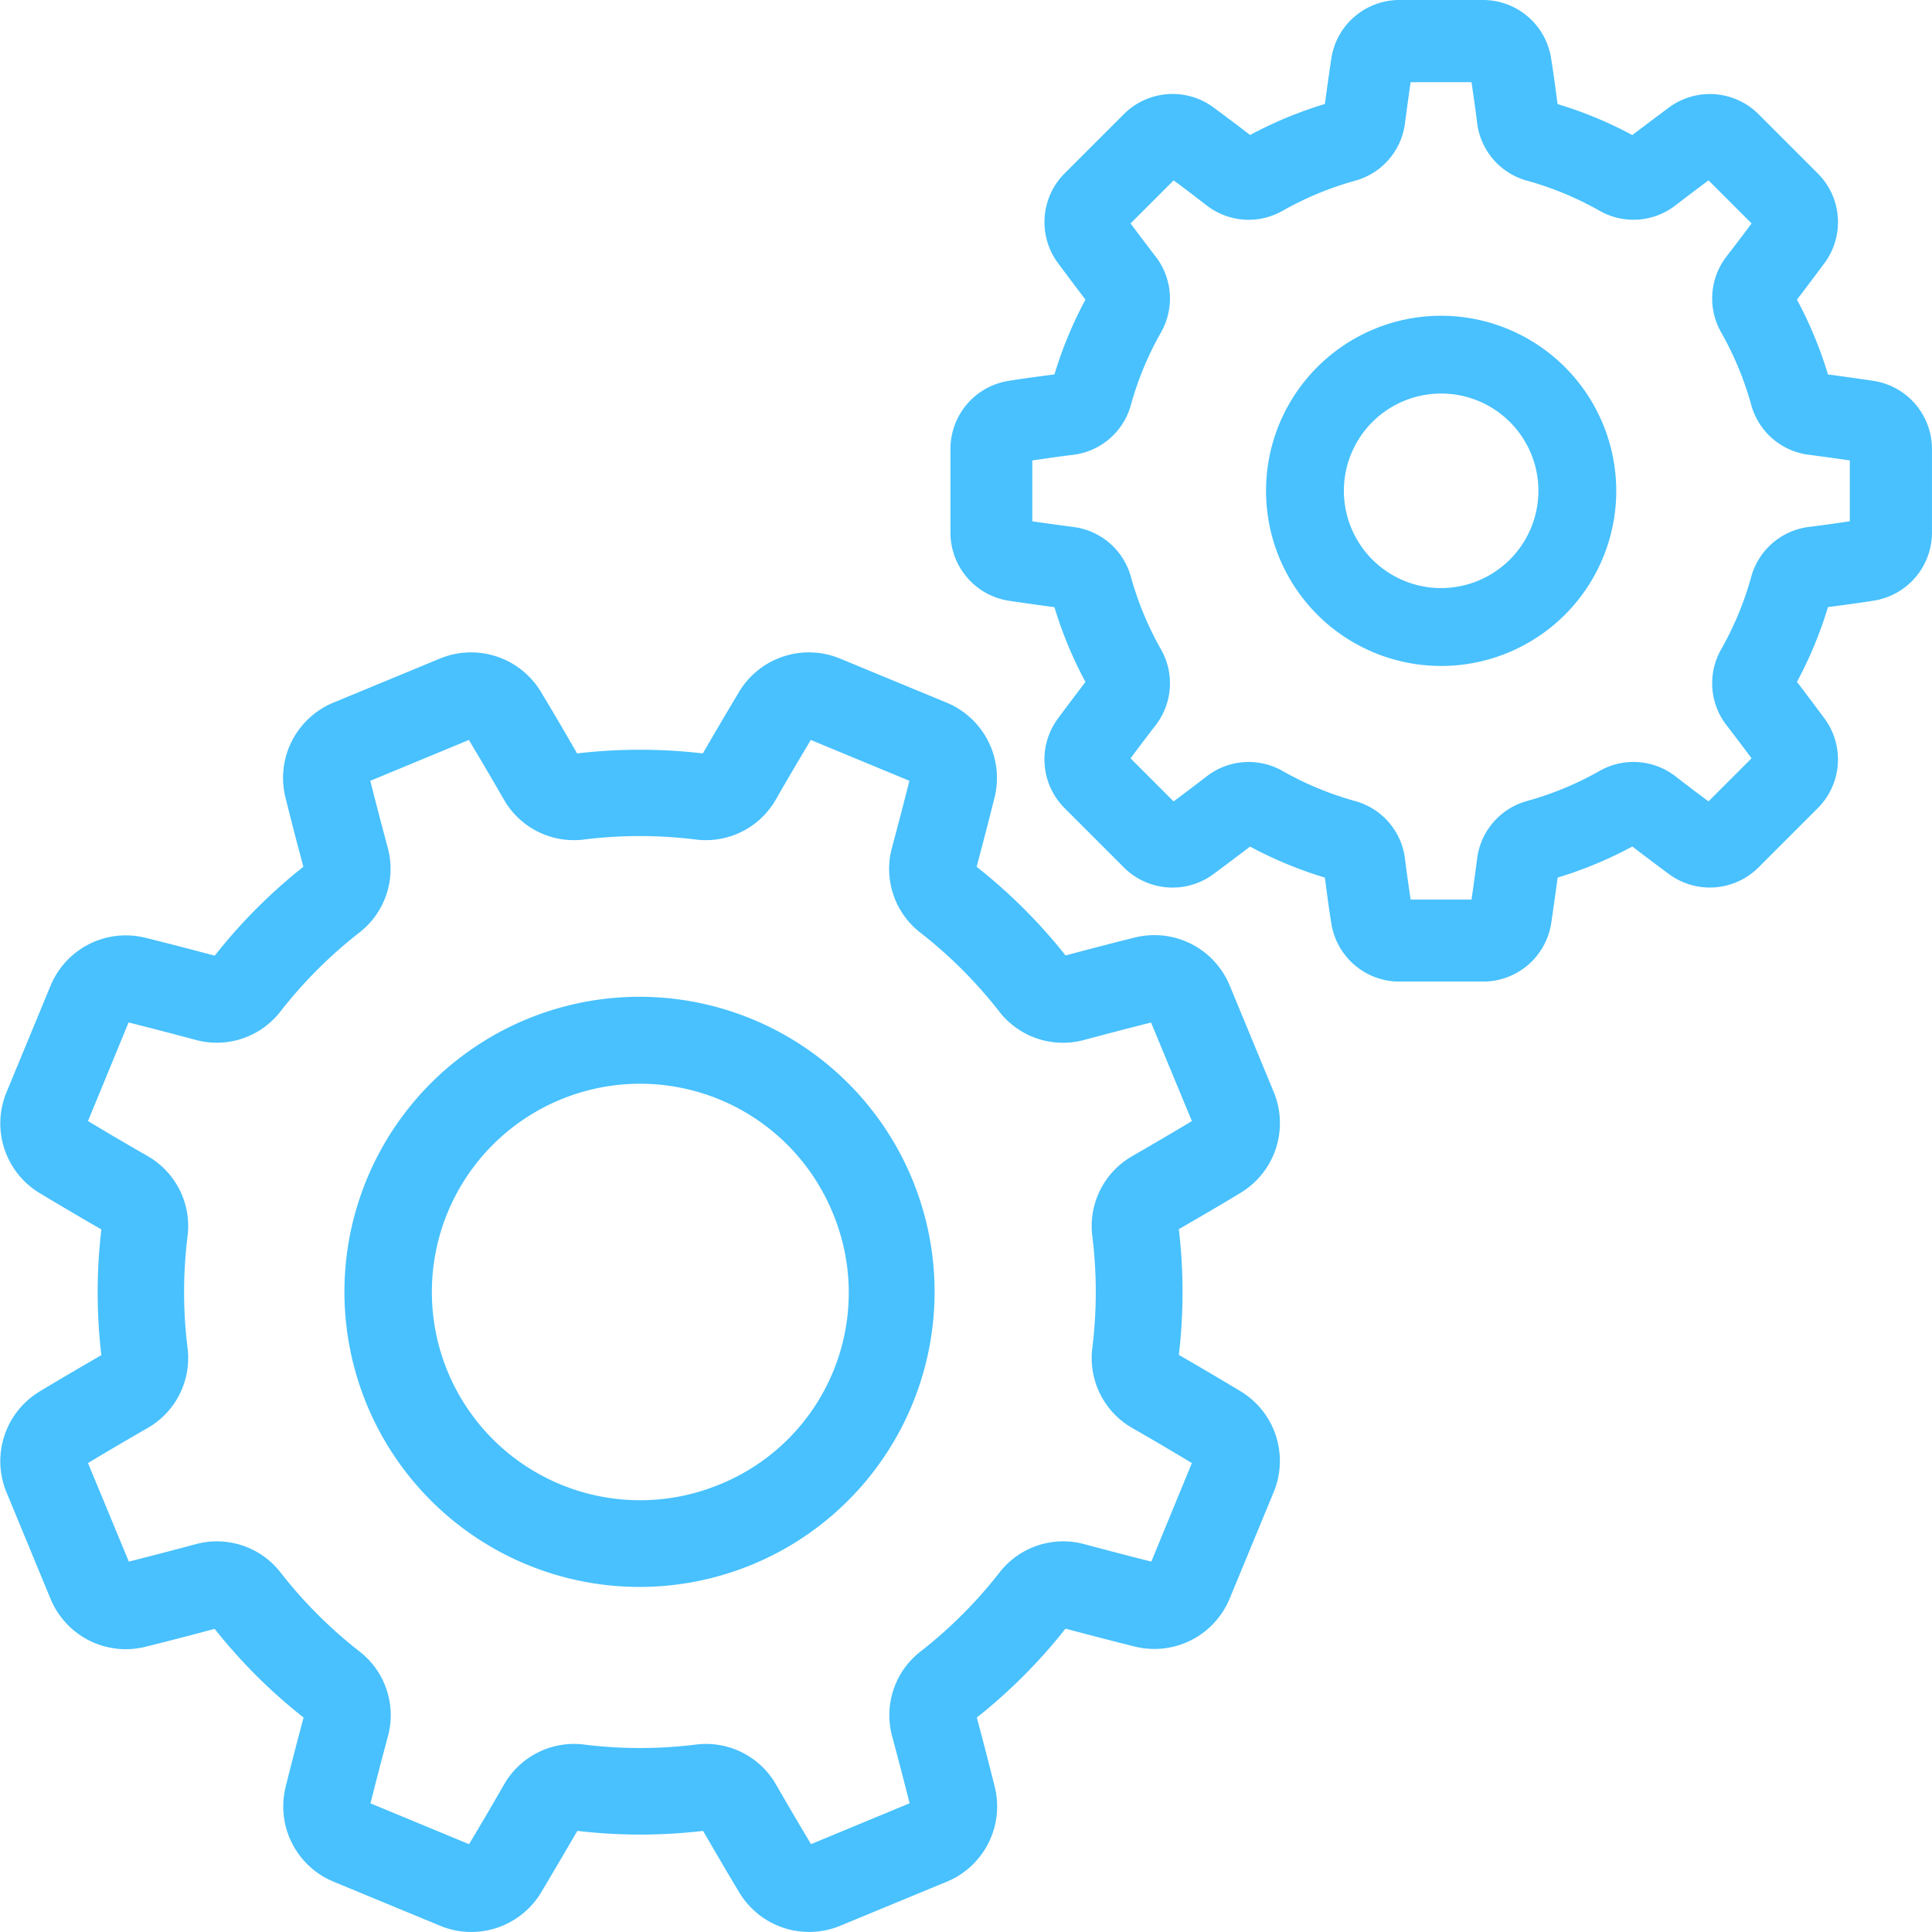 <svg xmlns="http://www.w3.org/2000/svg" viewBox="0 0 47.929 47.929"><defs><style>.a{fill:#48c1fe;}</style></defs><g transform="translate(0 16.176)"><g transform="translate(0)"><path class="a" d="M30.783,191.143c-.5-.3-1.021-.607-1.538-.906a13.393,13.393,0,0,0,0-3.119c.519-.3,1.036-.6,1.538-.905a2.02,2.02,0,0,0,.819-2.49h0l-1.1-2.66a2.02,2.02,0,0,0-2.34-1.182c-.568.141-1.149.292-1.728.447a13.4,13.4,0,0,0-2.206-2.2c.155-.579.306-1.16.447-1.728a2.02,2.02,0,0,0-1.182-2.34l-2.66-1.1a2.02,2.02,0,0,0-2.491.818c-.3.5-.607,1.02-.906,1.538a13.4,13.4,0,0,0-3.119,0c-.3-.52-.6-1.037-.905-1.538a2.021,2.021,0,0,0-2.491-.818l-2.66,1.1a2.021,2.021,0,0,0-1.182,2.34c.142.57.292,1.15.447,1.728a13.389,13.389,0,0,0-2.2,2.206c-.58-.156-1.161-.306-1.728-.447a2.02,2.02,0,0,0-2.34,1.182l-1.1,2.66a2.021,2.021,0,0,0,.818,2.49c.5.3,1.02.607,1.538.906a13.4,13.4,0,0,0,0,3.119c-.518.3-1.035.6-1.538.905a2.021,2.021,0,0,0-.818,2.49l1.1,2.66a2.02,2.02,0,0,0,2.34,1.182c.568-.141,1.148-.292,1.727-.447a13.4,13.4,0,0,0,2.206,2.2c-.155.579-.306,1.16-.447,1.728a2.02,2.02,0,0,0,1.182,2.34l2.66,1.1a1.988,1.988,0,0,0,.762.151,2.02,2.02,0,0,0,1.729-.969c.3-.5.6-1.016.906-1.538a13.419,13.419,0,0,0,3.119,0c.3.516.6,1.033.905,1.538a2.021,2.021,0,0,0,2.491.818l2.66-1.1a2.021,2.021,0,0,0,1.182-2.34c-.141-.565-.291-1.146-.447-1.728a13.4,13.4,0,0,0,2.2-2.206c.578.155,1.159.305,1.728.447a2.02,2.02,0,0,0,2.34-1.182l1.1-2.66A2.021,2.021,0,0,0,30.783,191.143Zm-2.221,4.222c-.546-.137-1.1-.282-1.657-.431a2,2,0,0,0-2.108.7,11.248,11.248,0,0,1-1.963,1.963,2,2,0,0,0-.7,2.107c.15.557.295,1.114.431,1.657l-2.445,1.013c-.291-.485-.582-.981-.867-1.476a2,2,0,0,0-1.986-.994,11.261,11.261,0,0,1-2.776,0,2,2,0,0,0-1.988.994c-.288.5-.579,1-.867,1.477l-2.445-1.013c.137-.546.281-1.1.431-1.657a2,2,0,0,0-.7-2.108,11.248,11.248,0,0,1-1.963-1.963,2,2,0,0,0-2.107-.7c-.554.149-1.111.294-1.656.431l-1.013-2.445c.483-.29.979-.581,1.476-.867a2,2,0,0,0,.994-1.986,11.262,11.262,0,0,1,0-2.776,2,2,0,0,0-.994-1.988c-.5-.286-.993-.577-1.476-.867L3.19,181.99c.545.137,1.1.281,1.657.431a2,2,0,0,0,2.108-.7,11.245,11.245,0,0,1,1.963-1.963,2,2,0,0,0,.7-2.107c-.149-.553-.294-1.109-.431-1.656l2.445-1.013c.289.482.58.978.867,1.476a2,2,0,0,0,1.986.994,11.241,11.241,0,0,1,2.776,0,2,2,0,0,0,1.987-.994c.286-.5.577-.993.867-1.476l2.445,1.013c-.137.546-.282,1.1-.431,1.657a2,2,0,0,0,.7,2.108,11.251,11.251,0,0,1,1.963,1.963,2,2,0,0,0,2.107.7c.554-.149,1.111-.294,1.656-.431l1.013,2.445c-.482.289-.978.58-1.476.867a2,2,0,0,0-.994,1.986,11.25,11.25,0,0,1,0,2.776,2,2,0,0,0,.994,1.987c.5.285.992.577,1.476.867Z" transform="translate(0 -172.801)"/></g></g><g transform="translate(8.565 24.741)"><path class="a" d="M105.56,268.807h0a7.32,7.32,0,1,0-3.957,9.553A7.32,7.32,0,0,0,105.56,268.807Zm-4.778,7.571a5.166,5.166,0,1,1,2.8-6.75A5.133,5.133,0,0,1,100.782,276.378Z" transform="translate(-91.494 -264.293)"/></g><g transform="translate(23.575)"><path class="a" d="M274.754,9.449c-.37-.055-.751-.109-1.134-.16a9.983,9.983,0,0,0-.769-1.855c.234-.307.465-.614.689-.915a1.709,1.709,0,0,0-.167-2.211l-1.48-1.48a1.709,1.709,0,0,0-2.211-.166c-.3.224-.61.455-.915.689a9.983,9.983,0,0,0-1.855-.769c-.051-.383-.1-.763-.16-1.134A1.709,1.709,0,0,0,265.07,0h-2.093A1.709,1.709,0,0,0,261.3,1.446c-.055.37-.109.75-.16,1.134a9.98,9.98,0,0,0-1.855.769c-.305-.234-.613-.465-.915-.689a1.709,1.709,0,0,0-2.211.166l-1.48,1.48a1.709,1.709,0,0,0-.167,2.212c.223.3.454.609.688.915a9.993,9.993,0,0,0-.769,1.855c-.383.051-.763.1-1.134.16a1.709,1.709,0,0,0-1.446,1.681v2.093a1.709,1.709,0,0,0,1.446,1.681c.37.055.751.109,1.134.16a9.994,9.994,0,0,0,.769,1.855c-.234.306-.465.613-.689.915a1.709,1.709,0,0,0,.167,2.211l1.48,1.48a1.709,1.709,0,0,0,2.211.166c.3-.224.61-.455.915-.688a9.987,9.987,0,0,0,1.855.769c.051.383.1.763.16,1.134a1.709,1.709,0,0,0,1.681,1.446h2.093a1.709,1.709,0,0,0,1.681-1.446c.055-.37.109-.751.16-1.134A9.975,9.975,0,0,0,268.767,21c.305.234.613.465.915.689a1.709,1.709,0,0,0,2.211-.166l1.48-1.48a1.709,1.709,0,0,0,.166-2.212c-.223-.3-.454-.609-.688-.915a9.991,9.991,0,0,0,.769-1.855c.383-.051.763-.1,1.134-.16a1.709,1.709,0,0,0,1.446-1.681V11.13A1.71,1.71,0,0,0,274.754,9.449Zm-.592,3.483c-.336.049-.679.1-1.024.141a1.7,1.7,0,0,0-1.42,1.231,7.934,7.934,0,0,1-.75,1.809,1.7,1.7,0,0,0,.133,1.875c.211.274.42.551.624.824l-1.068,1.068c-.274-.2-.55-.414-.824-.624a1.7,1.7,0,0,0-1.875-.133,7.937,7.937,0,0,1-1.809.75,1.7,1.7,0,0,0-1.231,1.42c-.045.344-.092.687-.141,1.024h-1.51c-.049-.336-.1-.679-.141-1.023a1.7,1.7,0,0,0-1.231-1.42,7.933,7.933,0,0,1-1.809-.75,1.7,1.7,0,0,0-1.875.133c-.274.211-.55.42-.824.624l-1.068-1.068c.2-.273.413-.549.624-.824a1.7,1.7,0,0,0,.133-1.875,7.937,7.937,0,0,1-.75-1.809,1.7,1.7,0,0,0-1.42-1.231c-.344-.045-.687-.092-1.024-.141v-1.51c.336-.049.679-.1,1.024-.141a1.7,1.7,0,0,0,1.42-1.231,7.932,7.932,0,0,1,.75-1.809,1.7,1.7,0,0,0-.133-1.875c-.211-.275-.421-.551-.624-.824l1.068-1.068c.274.2.55.414.824.624a1.7,1.7,0,0,0,1.875.133,7.939,7.939,0,0,1,1.809-.75,1.7,1.7,0,0,0,1.231-1.42c.045-.344.092-.687.141-1.024h1.51c.049.336.1.679.141,1.023a1.7,1.7,0,0,0,1.231,1.42,7.937,7.937,0,0,1,1.809.75,1.7,1.7,0,0,0,1.875-.133c.274-.211.55-.42.824-.624l1.068,1.068c-.2.273-.413.549-.624.824a1.7,1.7,0,0,0-.133,1.875,7.941,7.941,0,0,1,.75,1.809,1.7,1.7,0,0,0,1.42,1.231c.344.045.687.092,1.024.141Z" transform="translate(-251.847)"/></g><g transform="translate(31.408 7.833)"><path class="a" d="M339.867,83.675a4.344,4.344,0,1,0,4.344,4.344A4.349,4.349,0,0,0,339.867,83.675Zm0,6.756a2.413,2.413,0,1,1,2.413-2.413A2.416,2.416,0,0,1,339.867,90.431Z" transform="translate(-335.523 -83.675)"/></g></svg>